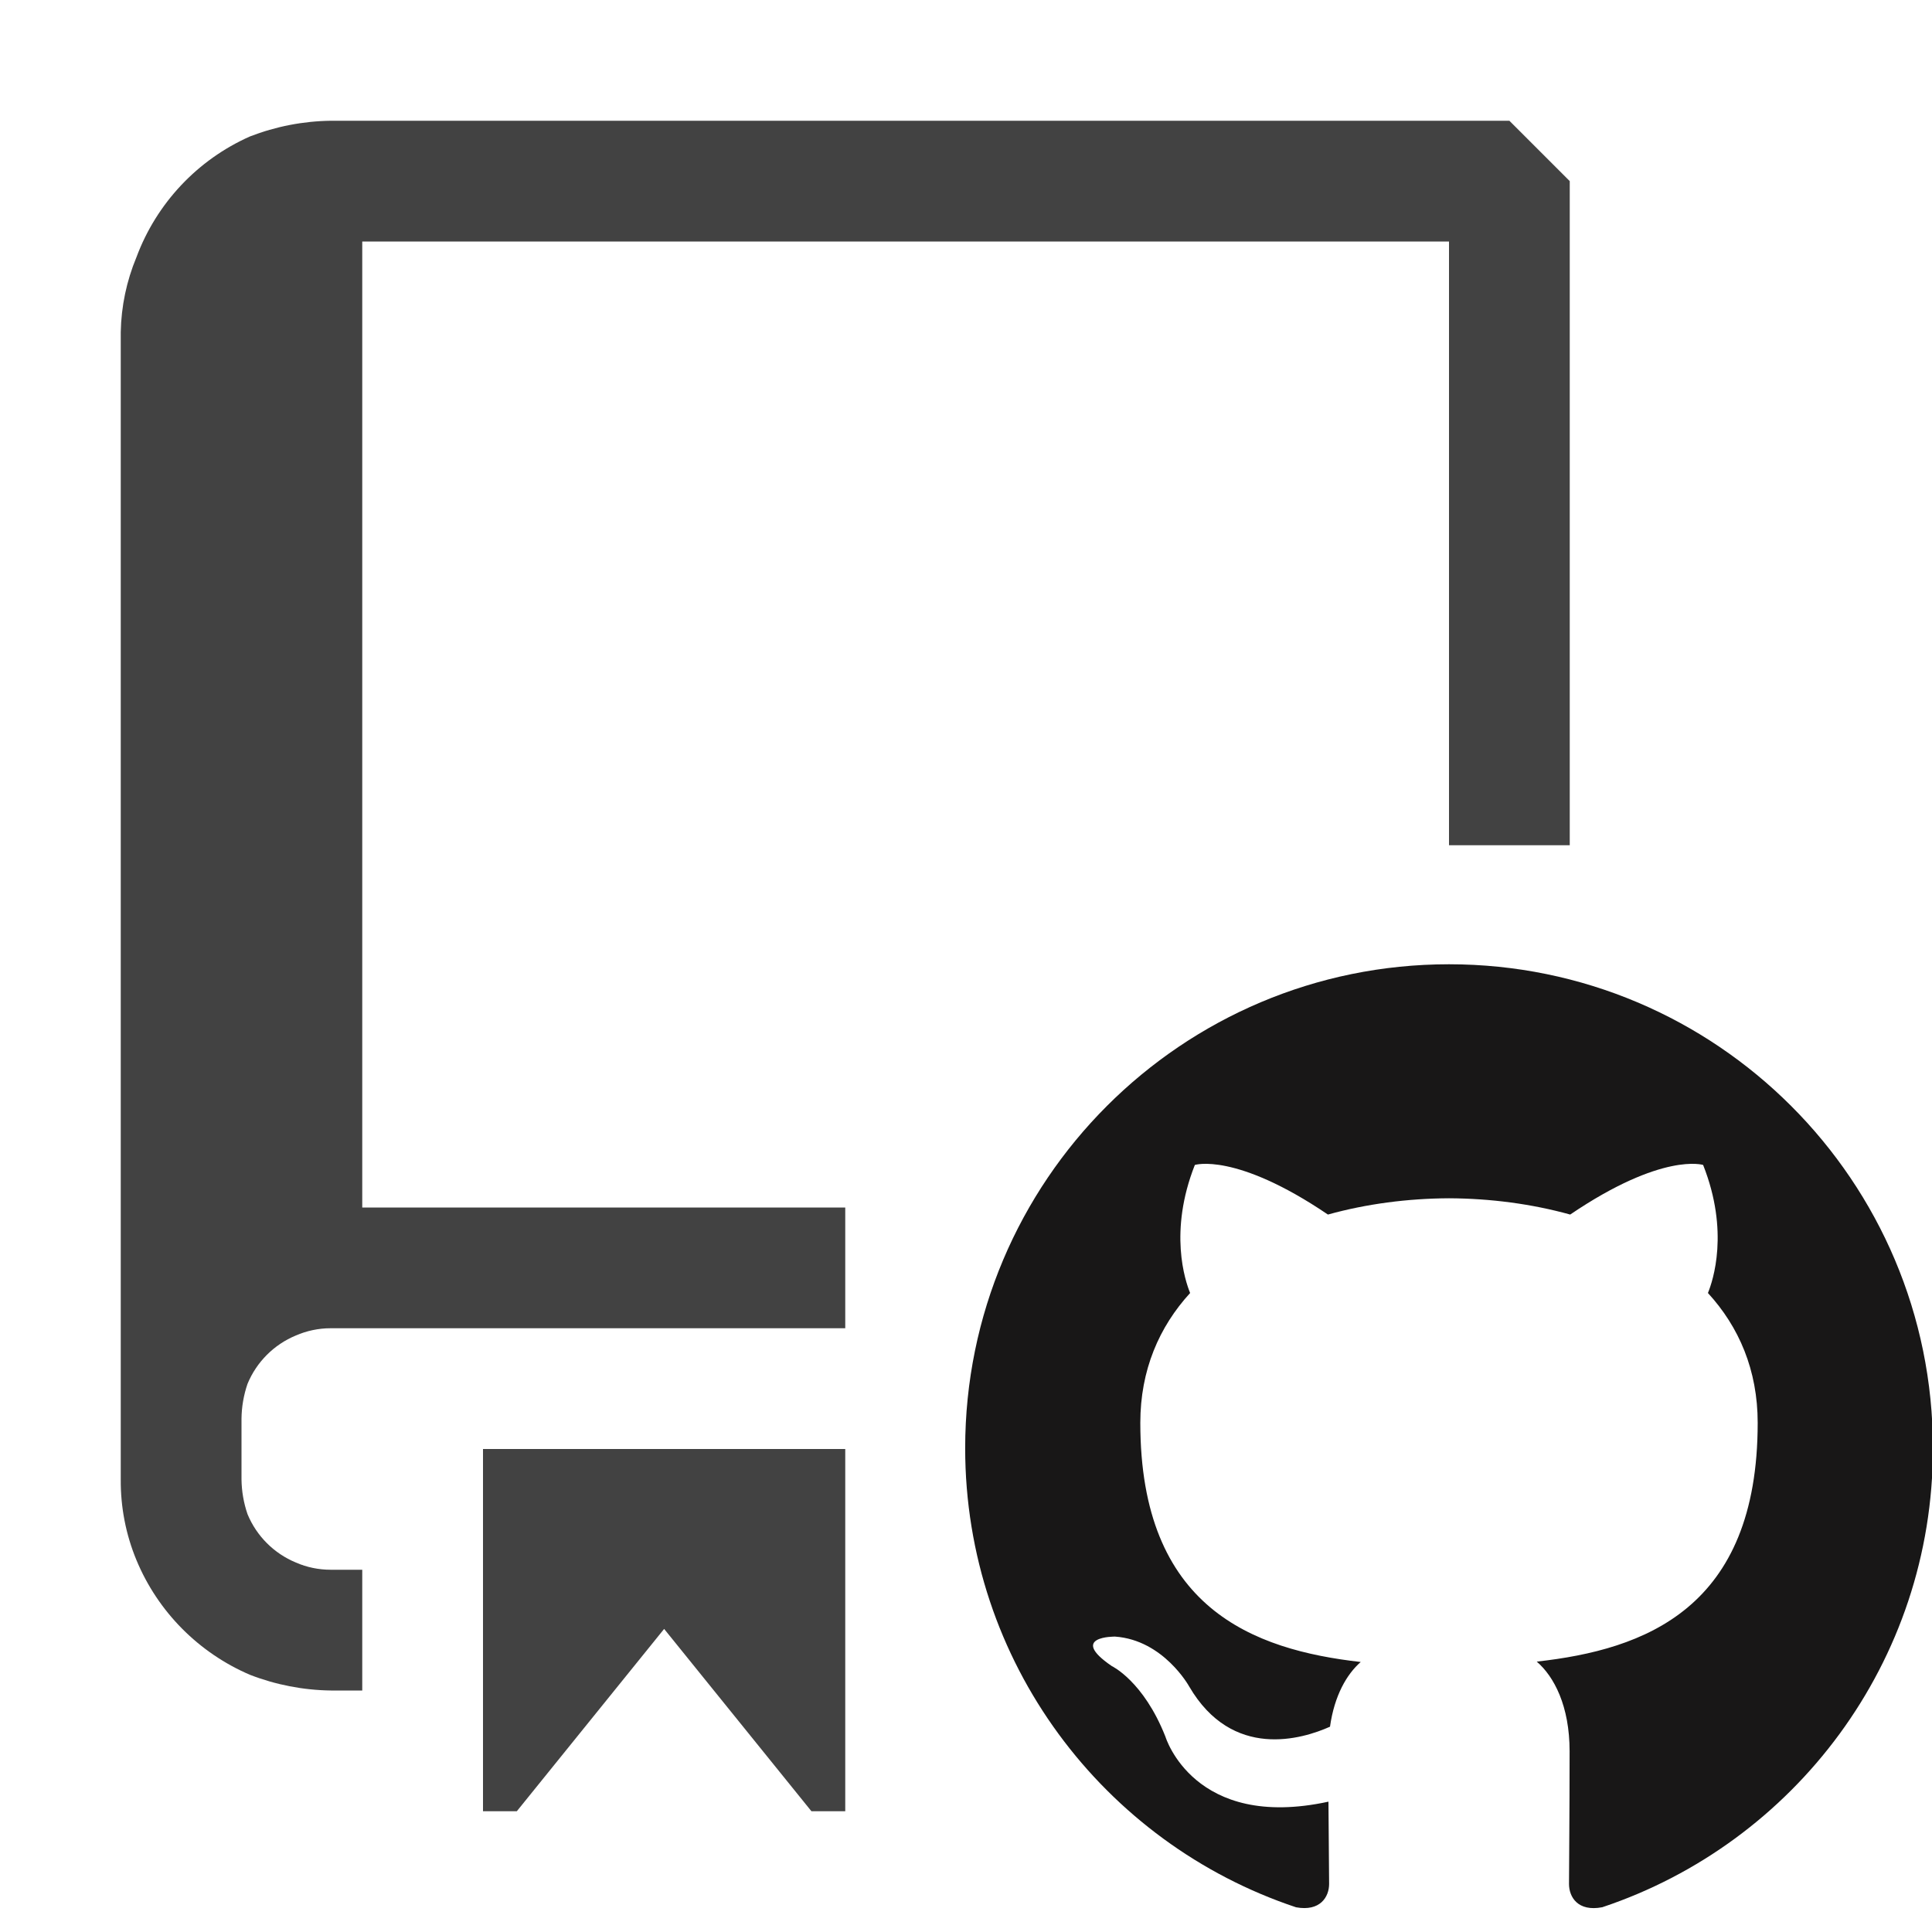 <?xml version="1.0" encoding="UTF-8" standalone="no"?><!DOCTYPE svg PUBLIC "-//W3C//DTD SVG 1.1//EN" "http://www.w3.org/Graphics/SVG/1.1/DTD/svg11.dtd"><svg width="16px" height="16px" viewBox="0 0 16 16" version="1.1" xmlns="http://www.w3.org/2000/svg" xmlns:xlink="http://www.w3.org/1999/xlink" xml:space="preserve" xmlns:serif="http://www.serif.com/" style="fill-rule:evenodd;clip-rule:evenodd;stroke-linejoin:round;stroke-miterlimit:2;"><g transform="matrix(0.246,0,0,0.246,12,15.834)"><path d="M0,-31.904C-8.995,-31.904 -16.288,-24.611 -16.288,-15.614C-16.288,-8.417 -11.621,-2.312 -5.148,-0.157C-4.333,-0.008 -4.036,-0.511 -4.036,-0.943C-4.036,-1.329 -4.05,-2.354 -4.058,-3.713C-8.589,-2.729 -9.545,-5.897 -9.545,-5.897C-10.286,-7.778 -11.354,-8.279 -11.354,-8.279C-12.833,-9.29 -11.242,-9.27 -11.242,-9.27C-9.607,-9.154 -8.747,-7.591 -8.747,-7.591C-7.294,-5.102 -4.934,-5.821 -4.006,-6.237C-3.858,-7.29 -3.438,-8.008 -2.972,-8.415C-6.589,-8.826 -10.392,-10.224 -10.392,-16.466C-10.392,-18.244 -9.757,-19.698 -8.715,-20.837C-8.883,-21.249 -9.442,-22.905 -8.556,-25.148C-8.556,-25.148 -7.188,-25.586 -4.076,-23.478C-2.777,-23.839 -1.383,-24.02 0.002,-24.026C1.385,-24.02 2.779,-23.839 4.08,-23.478C7.19,-25.586 8.555,-25.148 8.555,-25.148C9.444,-22.905 8.885,-21.249 8.717,-20.837C9.761,-19.698 10.392,-18.244 10.392,-16.466C10.392,-10.208 6.583,-8.831 2.954,-8.428C3.539,-7.925 4.06,-6.931 4.06,-5.411C4.06,-3.234 4.04,-1.477 4.04,-0.943C4.04,-0.507 4.333,0 5.16,-0.159C11.628,-2.318 16.291,-8.419 16.291,-15.614C16.291,-24.611 8.997,-31.904 0,-31.904" style="fill:rgb(24,23,23);"/></g><path d="M5.5,13.49L4.28,15L4,15L4,12L7,12L7,15L6.72,15L5.5,13.49ZM7,11L2.736,11C2.638,11 2.54,11.021 2.45,11.06C2.269,11.135 2.125,11.279 2.05,11.46C2.018,11.553 2.001,11.651 2,11.75L2,12.25C2.001,12.349 2.018,12.447 2.05,12.54C2.125,12.721 2.269,12.865 2.45,12.94C2.541,12.98 2.64,13 2.74,13L3,13L3,14L2.74,14C2.511,13.997 2.284,13.953 2.07,13.87C1.645,13.688 1.307,13.347 1.13,12.92C1.042,12.708 0.998,12.48 1,12.25L1,2.75C1.004,2.537 1.048,2.327 1.13,2.13C1.296,1.684 1.635,1.323 2.07,1.13C2.284,1.047 2.511,1.003 2.74,1L12.5,1L13,1.5L13,7L12,7L12,2L3,2L3,10L7,10L7,11Z" style="fill:rgb(66,66,66);"/></svg>